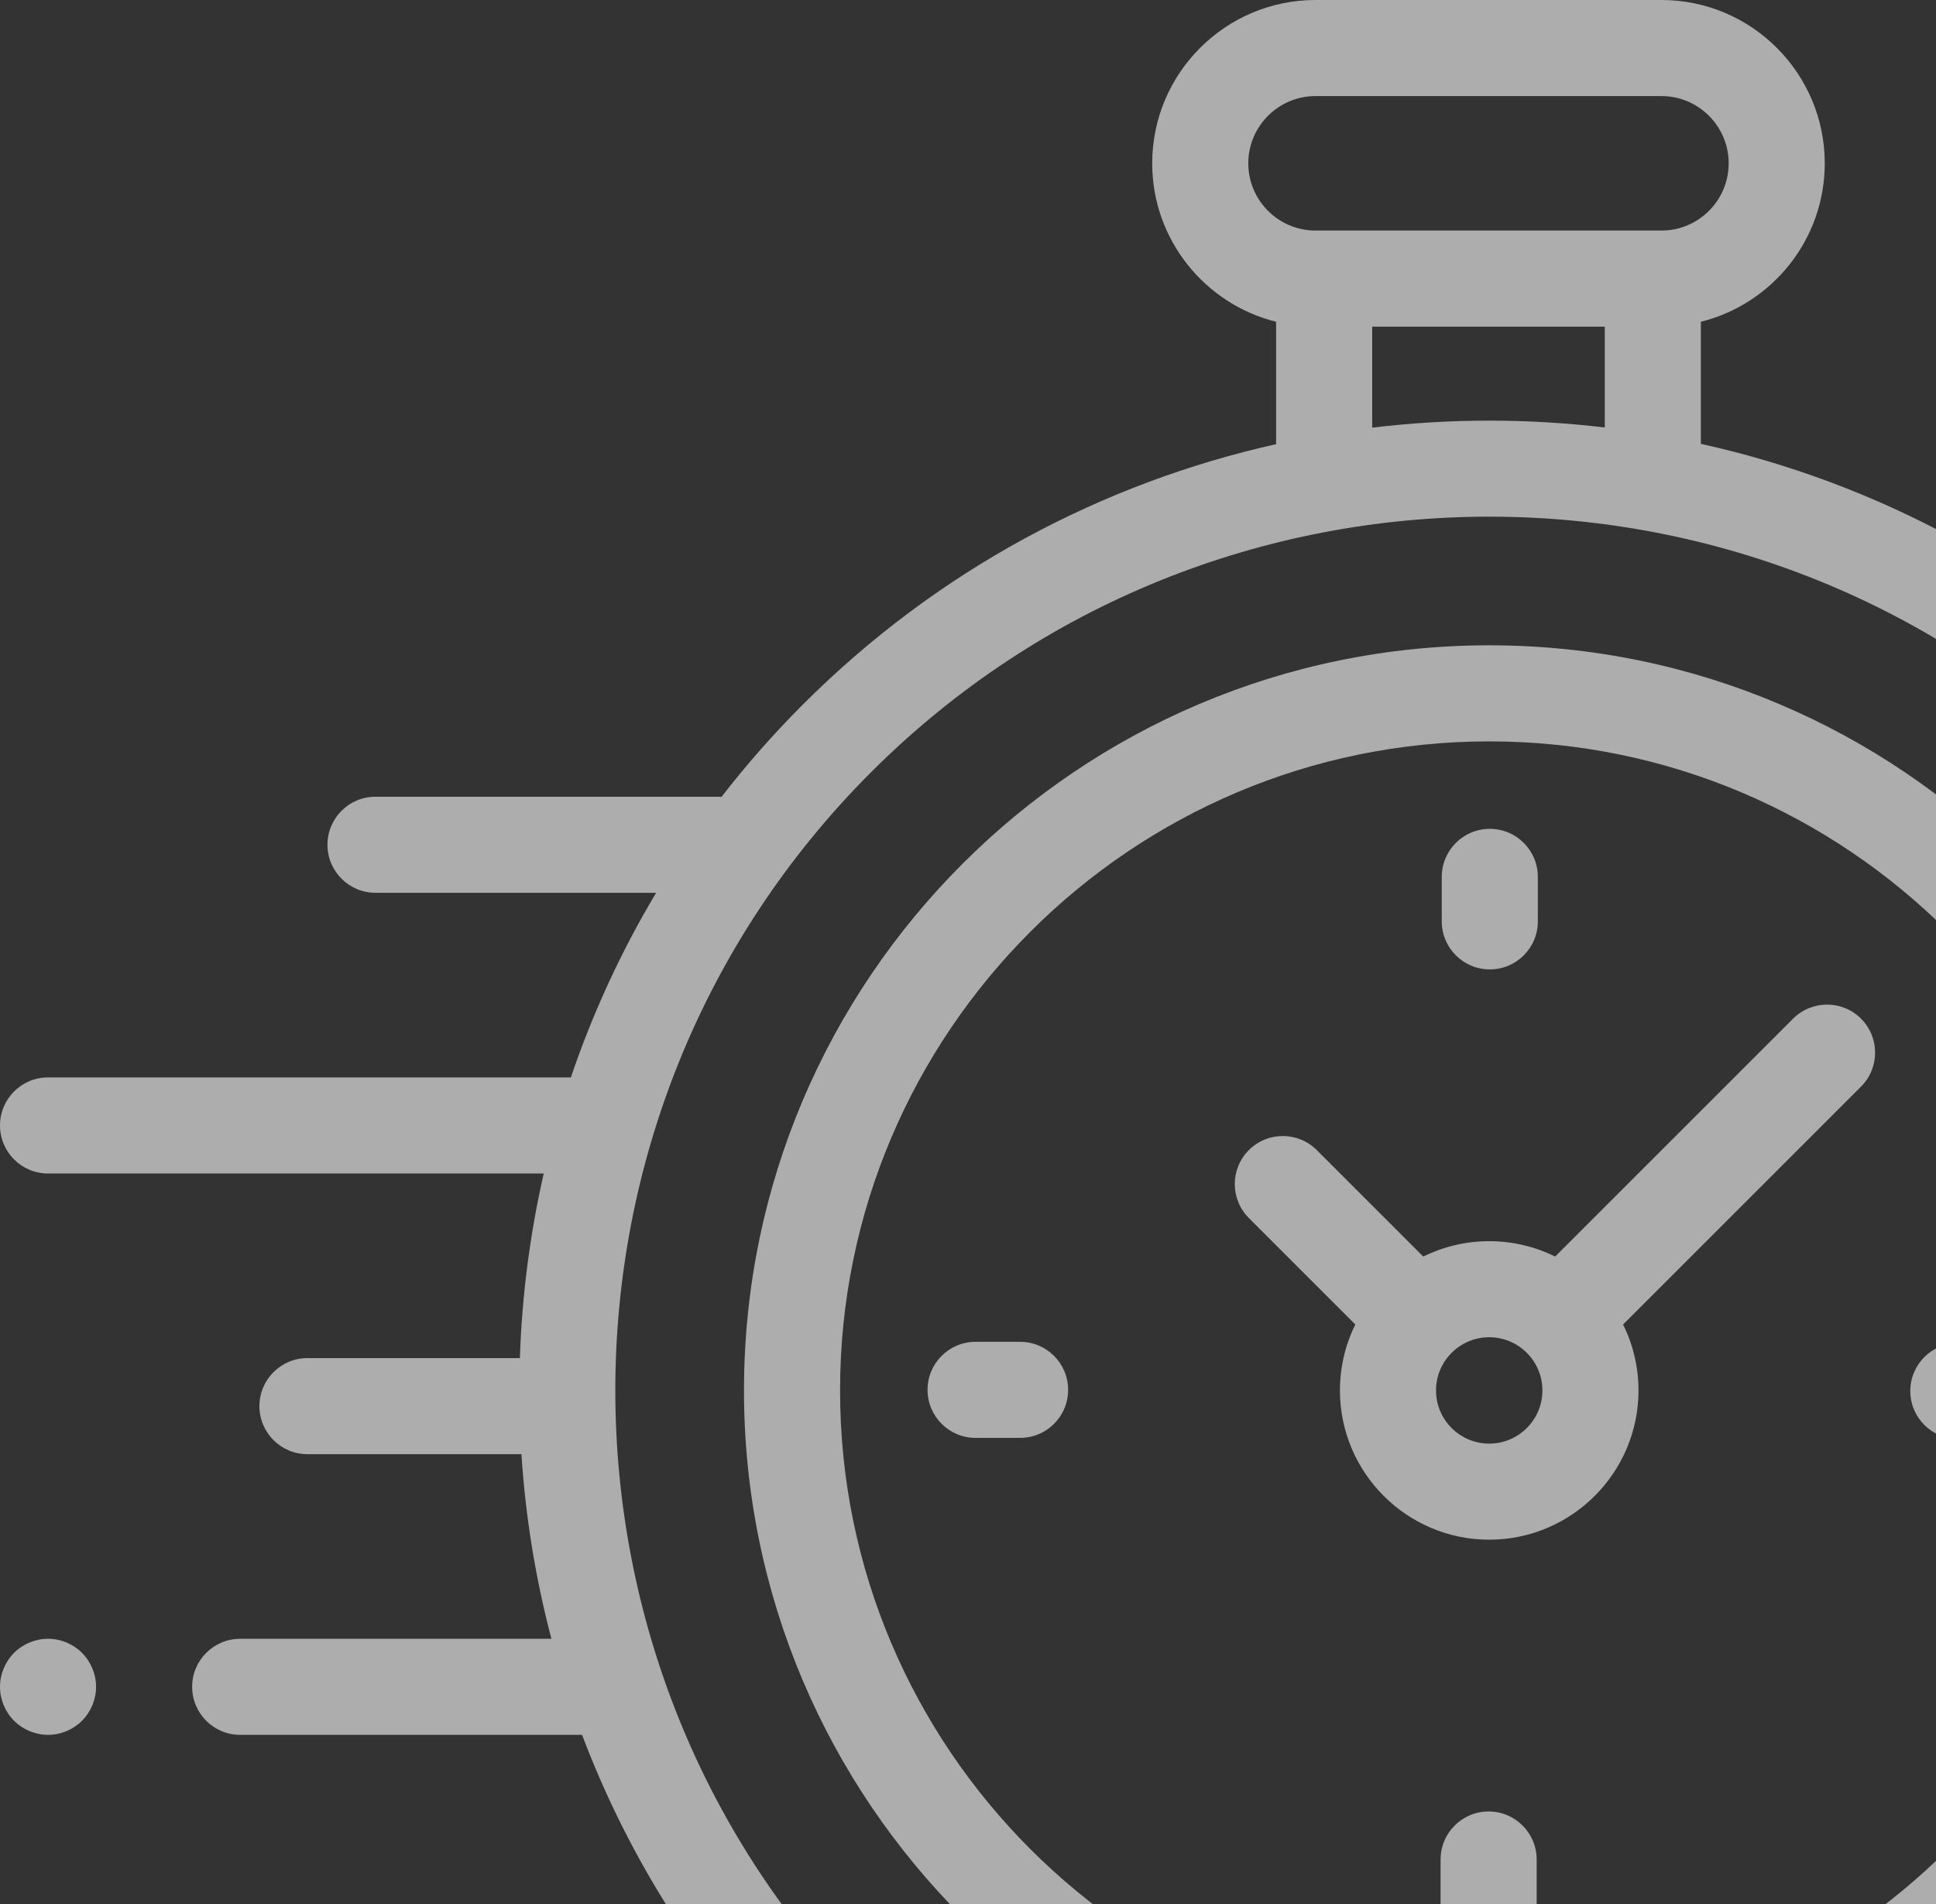 <svg width="246" height="242" viewBox="0 0 246 242" fill="none" xmlns="http://www.w3.org/2000/svg">
<rect x="0" y="0" width="246" height="242" fill="#333333" stroke="none"/>
<path d="M311.924 164.436C309.118 136.211 296.509 109.603 276.418 89.511C259.248 72.342 238.233 61.309 216.12 56.403V40.893C225.152 38.647 231.865 30.471 231.865 20.754C231.865 9.31 222.555 0 211.111 0H167.161C155.717 0 146.407 9.31 146.407 20.754C146.407 30.471 153.12 38.646 162.152 40.893V56.446C140.106 61.373 119.161 72.391 102.04 89.512C98.293 93.258 94.838 97.189 91.676 101.274C91.522 101.262 91.369 101.251 91.213 101.251H47.714C44.343 101.251 41.61 103.983 41.61 107.355C41.61 110.726 44.343 113.459 47.714 113.459H83.37C78.894 120.952 75.285 128.82 72.538 136.921H6.104C2.733 136.921 0 139.654 0 143.025C0 146.396 2.733 149.129 6.104 149.129H69.089C67.33 156.851 66.32 164.71 66.06 172.591H39.066C35.696 172.591 32.962 175.324 32.962 178.696C32.962 182.067 35.696 184.8 39.066 184.8H66.254C66.769 192.701 68.04 200.561 70.066 208.262H30.521C27.15 208.262 24.416 210.995 24.416 214.366C24.416 217.738 27.15 220.47 30.521 220.47H73.961C79.95 236.311 89.308 251.158 102.04 263.89C122.15 284.001 148.786 296.613 177.04 299.405C181.072 299.803 185.108 300 189.138 300C212.957 300 236.474 293.107 256.429 280.112C259.254 278.272 260.053 274.491 258.213 271.666C256.373 268.841 252.592 268.042 249.767 269.882C206.087 298.325 147.589 292.175 110.672 255.258C67.356 211.942 67.356 141.462 110.672 98.145C153.988 54.829 224.468 54.829 267.785 98.145C304.653 135.014 310.837 193.461 282.487 237.119C280.651 239.947 281.455 243.728 284.282 245.563C287.111 247.399 290.89 246.596 292.726 243.768C307.873 220.441 314.691 192.267 311.924 164.436ZM158.615 20.755C158.615 16.042 162.449 12.209 167.161 12.209H211.111C215.823 12.209 219.657 16.042 219.657 20.755C219.657 25.467 215.823 29.3 211.111 29.3H210.016H168.256H167.161C162.449 29.3 158.615 25.466 158.615 20.755ZM174.36 54.348V41.509H203.912V54.326C194.099 53.158 184.171 53.166 174.36 54.348Z" fill="white" fill-opacity="0.6"/>
<path d="M189.229 82.007C137.015 82.007 94.536 124.486 94.536 176.7C94.536 228.914 137.015 271.393 189.229 271.393C241.442 271.393 283.922 228.914 283.922 176.7C283.922 124.486 241.442 82.007 189.229 82.007ZM189.229 259.185C143.746 259.185 106.744 222.182 106.744 176.7C106.744 131.218 143.746 94.216 189.229 94.216C234.711 94.216 271.713 131.218 271.713 176.7C271.713 222.182 234.711 259.185 189.229 259.185Z" fill="white" fill-opacity="0.6"/>
<path d="M227.841 129.455L197.607 159.688C195.079 158.438 192.235 157.732 189.229 157.732C186.222 157.732 183.379 158.438 180.85 159.688L167.319 146.157C164.935 143.774 161.071 143.774 158.686 146.157C156.303 148.541 156.303 152.406 158.686 154.79L172.217 168.321C170.966 170.849 170.261 173.693 170.261 176.699C170.261 187.158 178.769 195.667 189.229 195.667C199.688 195.667 208.197 187.158 208.197 176.699C208.197 173.693 207.491 170.849 206.24 168.321L235.587 138.975L236.474 138.088C238.857 135.704 238.857 131.839 236.474 129.455C234.09 127.072 230.226 127.072 227.841 129.455ZM189.229 183.46C185.502 183.46 182.469 180.427 182.469 176.7C182.469 172.973 185.502 169.94 189.229 169.94C192.956 169.94 195.989 172.973 195.989 176.7C195.989 180.427 192.956 183.46 189.229 183.46Z" fill="white" fill-opacity="0.6"/>
<path d="M254.494 170.671H248.838C245.467 170.671 242.734 173.403 242.734 176.775C242.734 180.146 245.467 182.879 248.838 182.879H254.494C257.864 182.879 260.598 180.146 260.598 176.775C260.598 173.403 257.864 170.671 254.494 170.671Z" fill="white" fill-opacity="0.6"/>
<path d="M129.619 170.521H123.964C120.593 170.521 117.86 173.254 117.86 176.626C117.86 179.997 120.593 182.73 123.964 182.73H129.619C132.989 182.73 135.723 179.997 135.723 176.626C135.723 173.254 132.989 170.521 129.619 170.521Z" fill="white" fill-opacity="0.6"/>
<path d="M189.303 123.194C192.674 123.194 195.407 120.461 195.407 117.09V111.435C195.407 108.064 192.674 105.331 189.303 105.331C185.933 105.331 183.199 108.064 183.199 111.435V117.09C183.199 120.461 185.933 123.194 189.303 123.194Z" fill="white" fill-opacity="0.6"/>
<path d="M189.154 230.206C185.784 230.206 183.05 232.939 183.05 236.31V241.965C183.05 245.336 185.784 248.069 189.154 248.069C192.525 248.069 195.258 245.336 195.258 241.965V236.31C195.258 232.939 192.525 230.206 189.154 230.206Z" fill="white" fill-opacity="0.6"/>
<path d="M6.104 208.26C4.499 208.26 2.924 208.913 1.788 210.048C0.653 211.184 0 212.758 0 214.364C0 215.975 0.653 217.544 1.788 218.679C2.924 219.815 4.499 220.468 6.104 220.468C7.709 220.468 9.284 219.815 10.419 218.679C11.554 217.544 12.208 215.969 12.208 214.364C12.208 212.758 11.555 211.184 10.419 210.048C9.284 208.913 7.709 208.26 6.104 208.26Z" fill="white" fill-opacity="0.6"/>
</svg>
